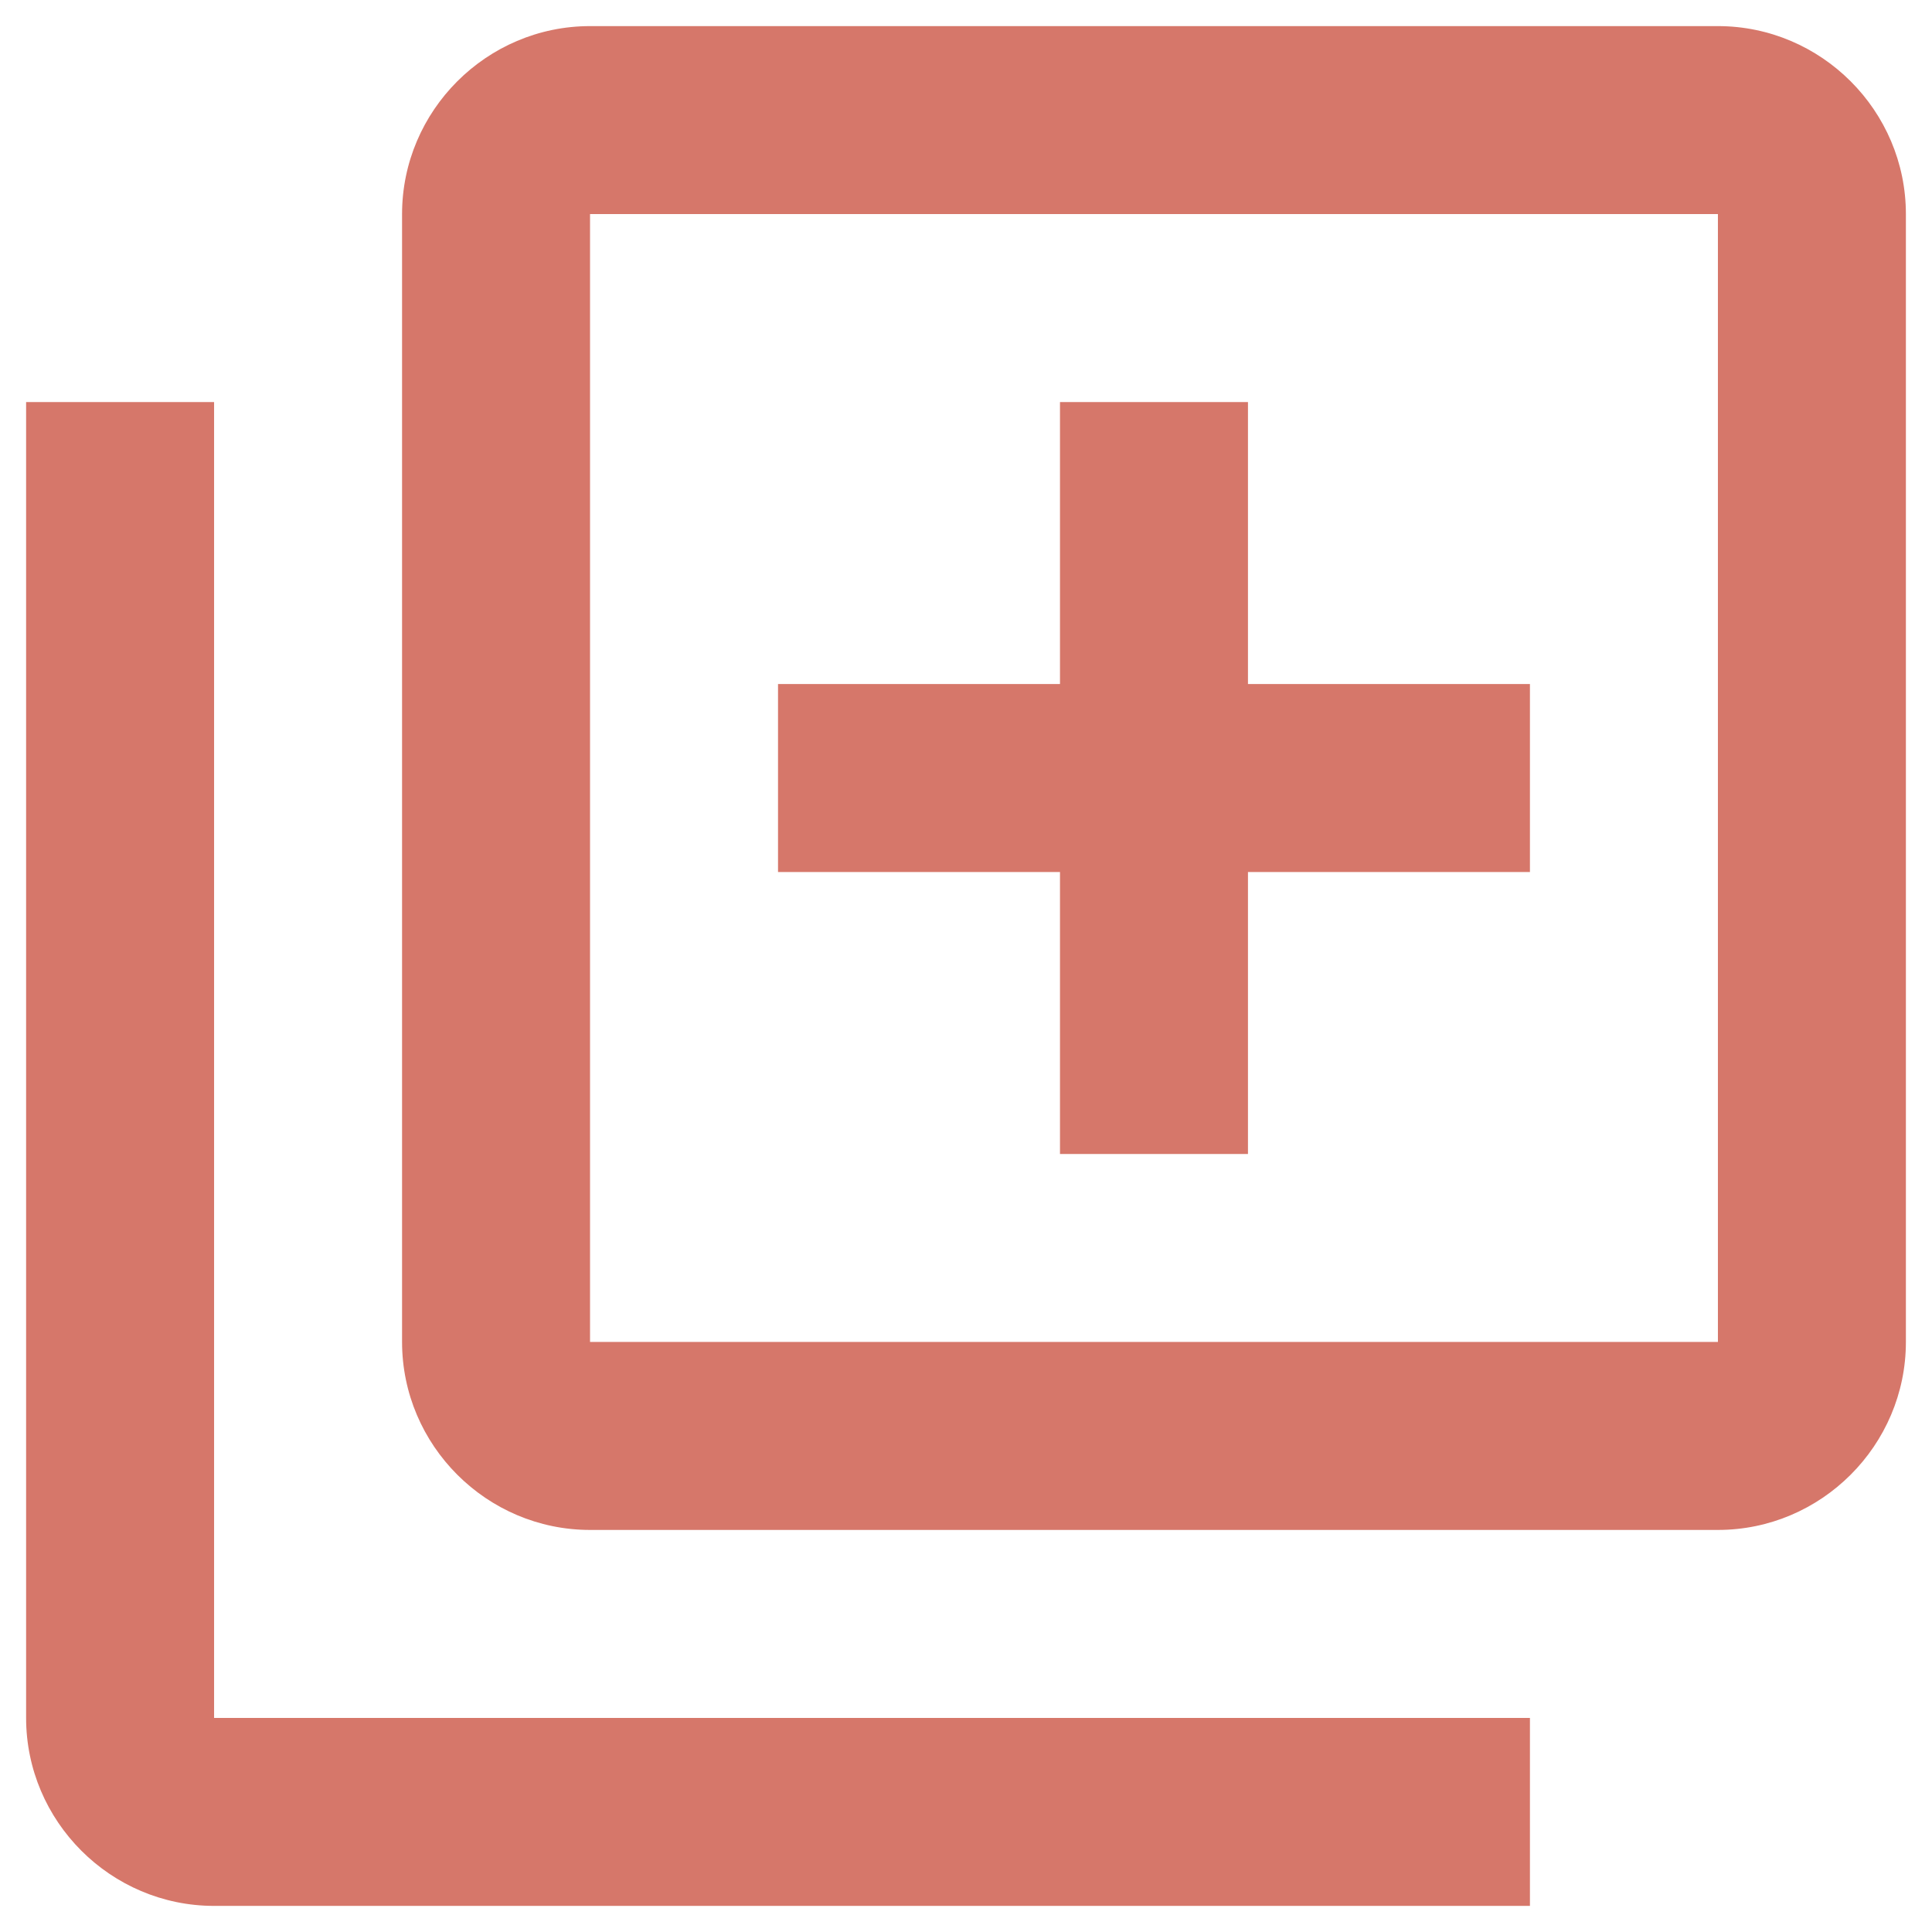 <svg width="37" height="37" viewBox="0 0 37 37" fill="none" xmlns="http://www.w3.org/2000/svg">
<path id="Vector" d="M4.1 7.7H0.5V32.9C0.5 34.88 2.12 36.5 4.1 36.5H29.3V32.9H4.1V7.7ZM32.9 0.5H11.3C9.32 0.5 7.7 2.12 7.7 4.1V25.7C7.7 27.68 9.32 29.3 11.3 29.3H32.9C34.88 29.3 36.5 27.68 36.5 25.7V4.1C36.5 2.12 34.88 0.5 32.9 0.5ZM32.9 25.7H11.3V4.1H32.9V25.7ZM20.3 22.1H23.9V16.7H29.3V13.1H23.9V7.7H20.3V13.1H14.9V16.7H20.3V22.1Z" fill="#D6776A"/>
</svg>
